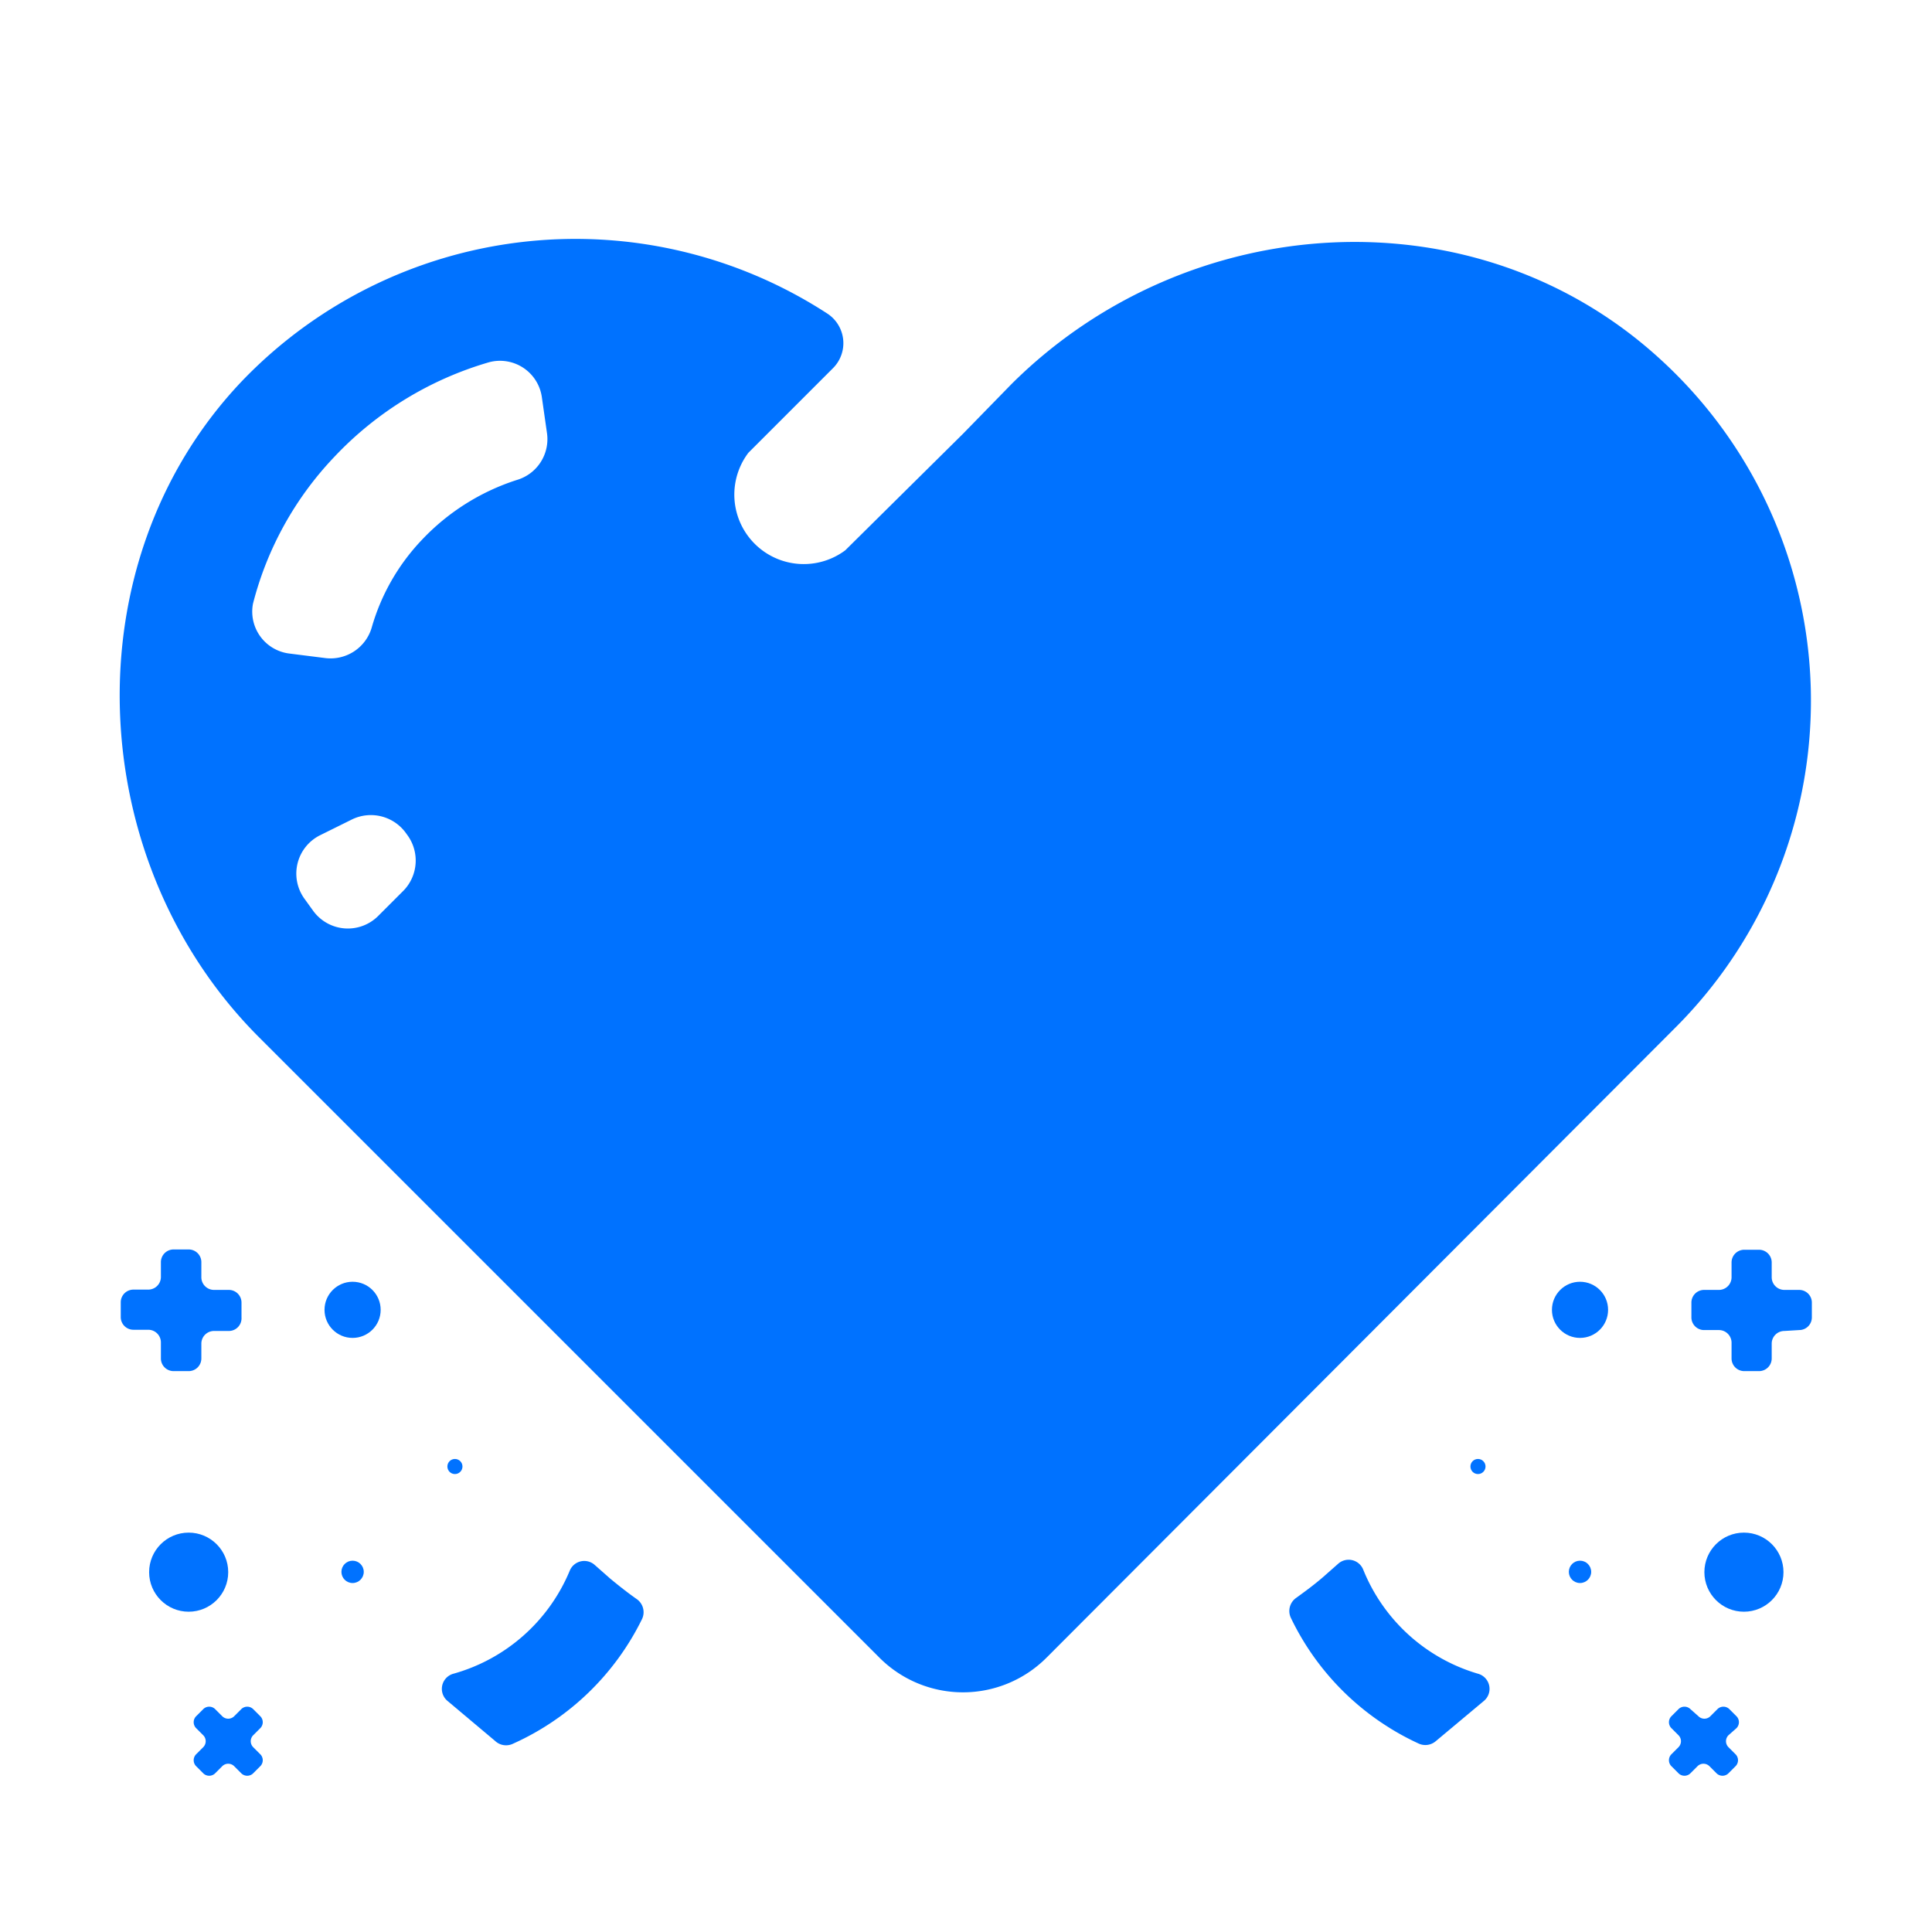 <?xml version="1.0" ?><svg viewBox="0 0 64 64" xmlns="http://www.w3.org/2000/svg"><defs><style>.cls-1{fill:#0072ff;}</style></defs><title/><g data-name="Layer 2" id="Layer_2"><path class="cls-1" d="M17,57.76a8.75,8.75,0,0,0,4.27-4.13.53.53,0,0,0-.18-.66c-.3-.21-.59-.44-.88-.68l-.51-.45a.52.52,0,0,0-.83.2A5.89,5.89,0,0,1,15,55.45a.52.52,0,0,0-.17.9l1.57,1.32A.53.53,0,0,0,17,57.76Z"/><circle class="cls-1" cx="6.25" cy="52.08" r="1.31"/><circle class="cls-1" cx="11.68" cy="52.07" r="0.37"/><circle class="cls-1" cx="11.68" cy="43.39" r="0.93"/><circle class="cls-1" cx="15.07" cy="48.58" r="0.25"/><path class="cls-1" d="M6.25,41.39H5.75a.42.42,0,0,0-.42.42v.49a.42.42,0,0,1-.42.42H4.42a.42.42,0,0,0-.42.42v.49a.42.42,0,0,0,.42.42h.49a.42.42,0,0,1,.42.42V45a.42.42,0,0,0,.42.42h.49A.42.42,0,0,0,6.67,45v-.49a.42.42,0,0,1,.42-.42h.49A.42.42,0,0,0,8,43.64v-.49a.42.42,0,0,0-.42-.42H7.09a.42.42,0,0,1-.42-.42v-.49A.42.42,0,0,0,6.25,41.39Z"/><path class="cls-1" d="M6.5,58.11a.28.28,0,0,0,0,.4l.23.23a.28.28,0,0,0,.4,0l.23-.23a.28.28,0,0,1,.4,0l.23.23a.28.28,0,0,0,.4,0l.23-.23a.28.28,0,0,0,0-.4l-.23-.23a.28.28,0,0,1,0-.4l.23-.23a.28.28,0,0,0,0-.4l-.23-.23a.28.28,0,0,0-.4,0l-.23.23a.28.28,0,0,1-.4,0l-.23-.23a.28.28,0,0,0-.4,0l-.23.23a.28.28,0,0,0,0,.4l.23.23a.28.28,0,0,1,0,.4Z"/><path class="cls-1" d="M49.15,56.35a.52.52,0,0,0-.17-.9A5.89,5.89,0,0,1,45.16,52a.52.52,0,0,0-.83-.2l-.51.45c-.29.25-.59.47-.88.68a.53.53,0,0,0-.18.66A8.75,8.75,0,0,0,47,57.76a.53.53,0,0,0,.56-.08Z"/><circle class="cls-1" cx="57.77" cy="52.08" r="1.31"/><circle class="cls-1" cx="52.34" cy="52.07" r="0.37"/><circle class="cls-1" cx="52.34" cy="43.39" r="0.93"/><circle class="cls-1" cx="48.96" cy="48.58" r="0.25"/><path class="cls-1" d="M59.6,44.06a.42.42,0,0,0,.42-.42v-.49a.42.42,0,0,0-.42-.42h-.49a.42.42,0,0,1-.42-.42v-.49a.42.42,0,0,0-.42-.42h-.49a.42.42,0,0,0-.42.42v.49a.42.42,0,0,1-.42.42h-.49a.42.42,0,0,0-.42.42v.49a.42.42,0,0,0,.42.42h.49a.42.42,0,0,1,.42.42V45a.42.42,0,0,0,.42.42h.49a.42.42,0,0,0,.42-.42v-.49a.42.42,0,0,1,.42-.42Z"/><path class="cls-1" d="M57.52,57.25a.28.28,0,0,0,0-.4l-.23-.23a.28.28,0,0,0-.4,0l-.23.23a.28.28,0,0,1-.4,0L56,56.62a.28.28,0,0,0-.4,0l-.23.23a.28.28,0,0,0,0,.4l.23.23a.28.28,0,0,1,0,.4l-.23.23a.28.28,0,0,0,0,.4l.23.23a.28.28,0,0,0,.4,0l.23-.23a.28.28,0,0,1,.4,0l.23.23a.28.28,0,0,0,.4,0l.23-.23a.28.28,0,0,0,0-.4l-.23-.23a.28.28,0,0,1,0-.4Z"/><path class="cls-1" d="M29.13,54.91a3.91,3.91,0,0,0,5.54,0L55.54,34A15.31,15.31,0,0,0,55,11.9c-6.1-5.59-15.64-5-21.49.82L31.9,14.37,28,18.23A2.3,2.3,0,0,1,24.79,15l2.81-2.81a1.17,1.17,0,0,0-.19-1.8A15.31,15.31,0,0,0,8,12.64c-5.69,6-5.24,15.9.58,21.72ZM13.37,29.5l-.85.85a1.42,1.42,0,0,1-2.14-.17l-.31-.43a1.42,1.42,0,0,1,.53-2.08l1.07-.53a1.43,1.43,0,0,1,1.8.49v0A1.43,1.43,0,0,1,13.37,29.5ZM8.38,20a11,11,0,0,1,2.69-4.86A11.41,11.41,0,0,1,16.2,12a1.4,1.4,0,0,1,1.75,1.16l.17,1.19a1.41,1.41,0,0,1-1,1.55,7.46,7.46,0,0,0-3.16,2,7,7,0,0,0-1.65,2.9,1.42,1.42,0,0,1-1.53,1l-1.19-.15A1.4,1.4,0,0,1,8.38,20Z"/></g></svg>